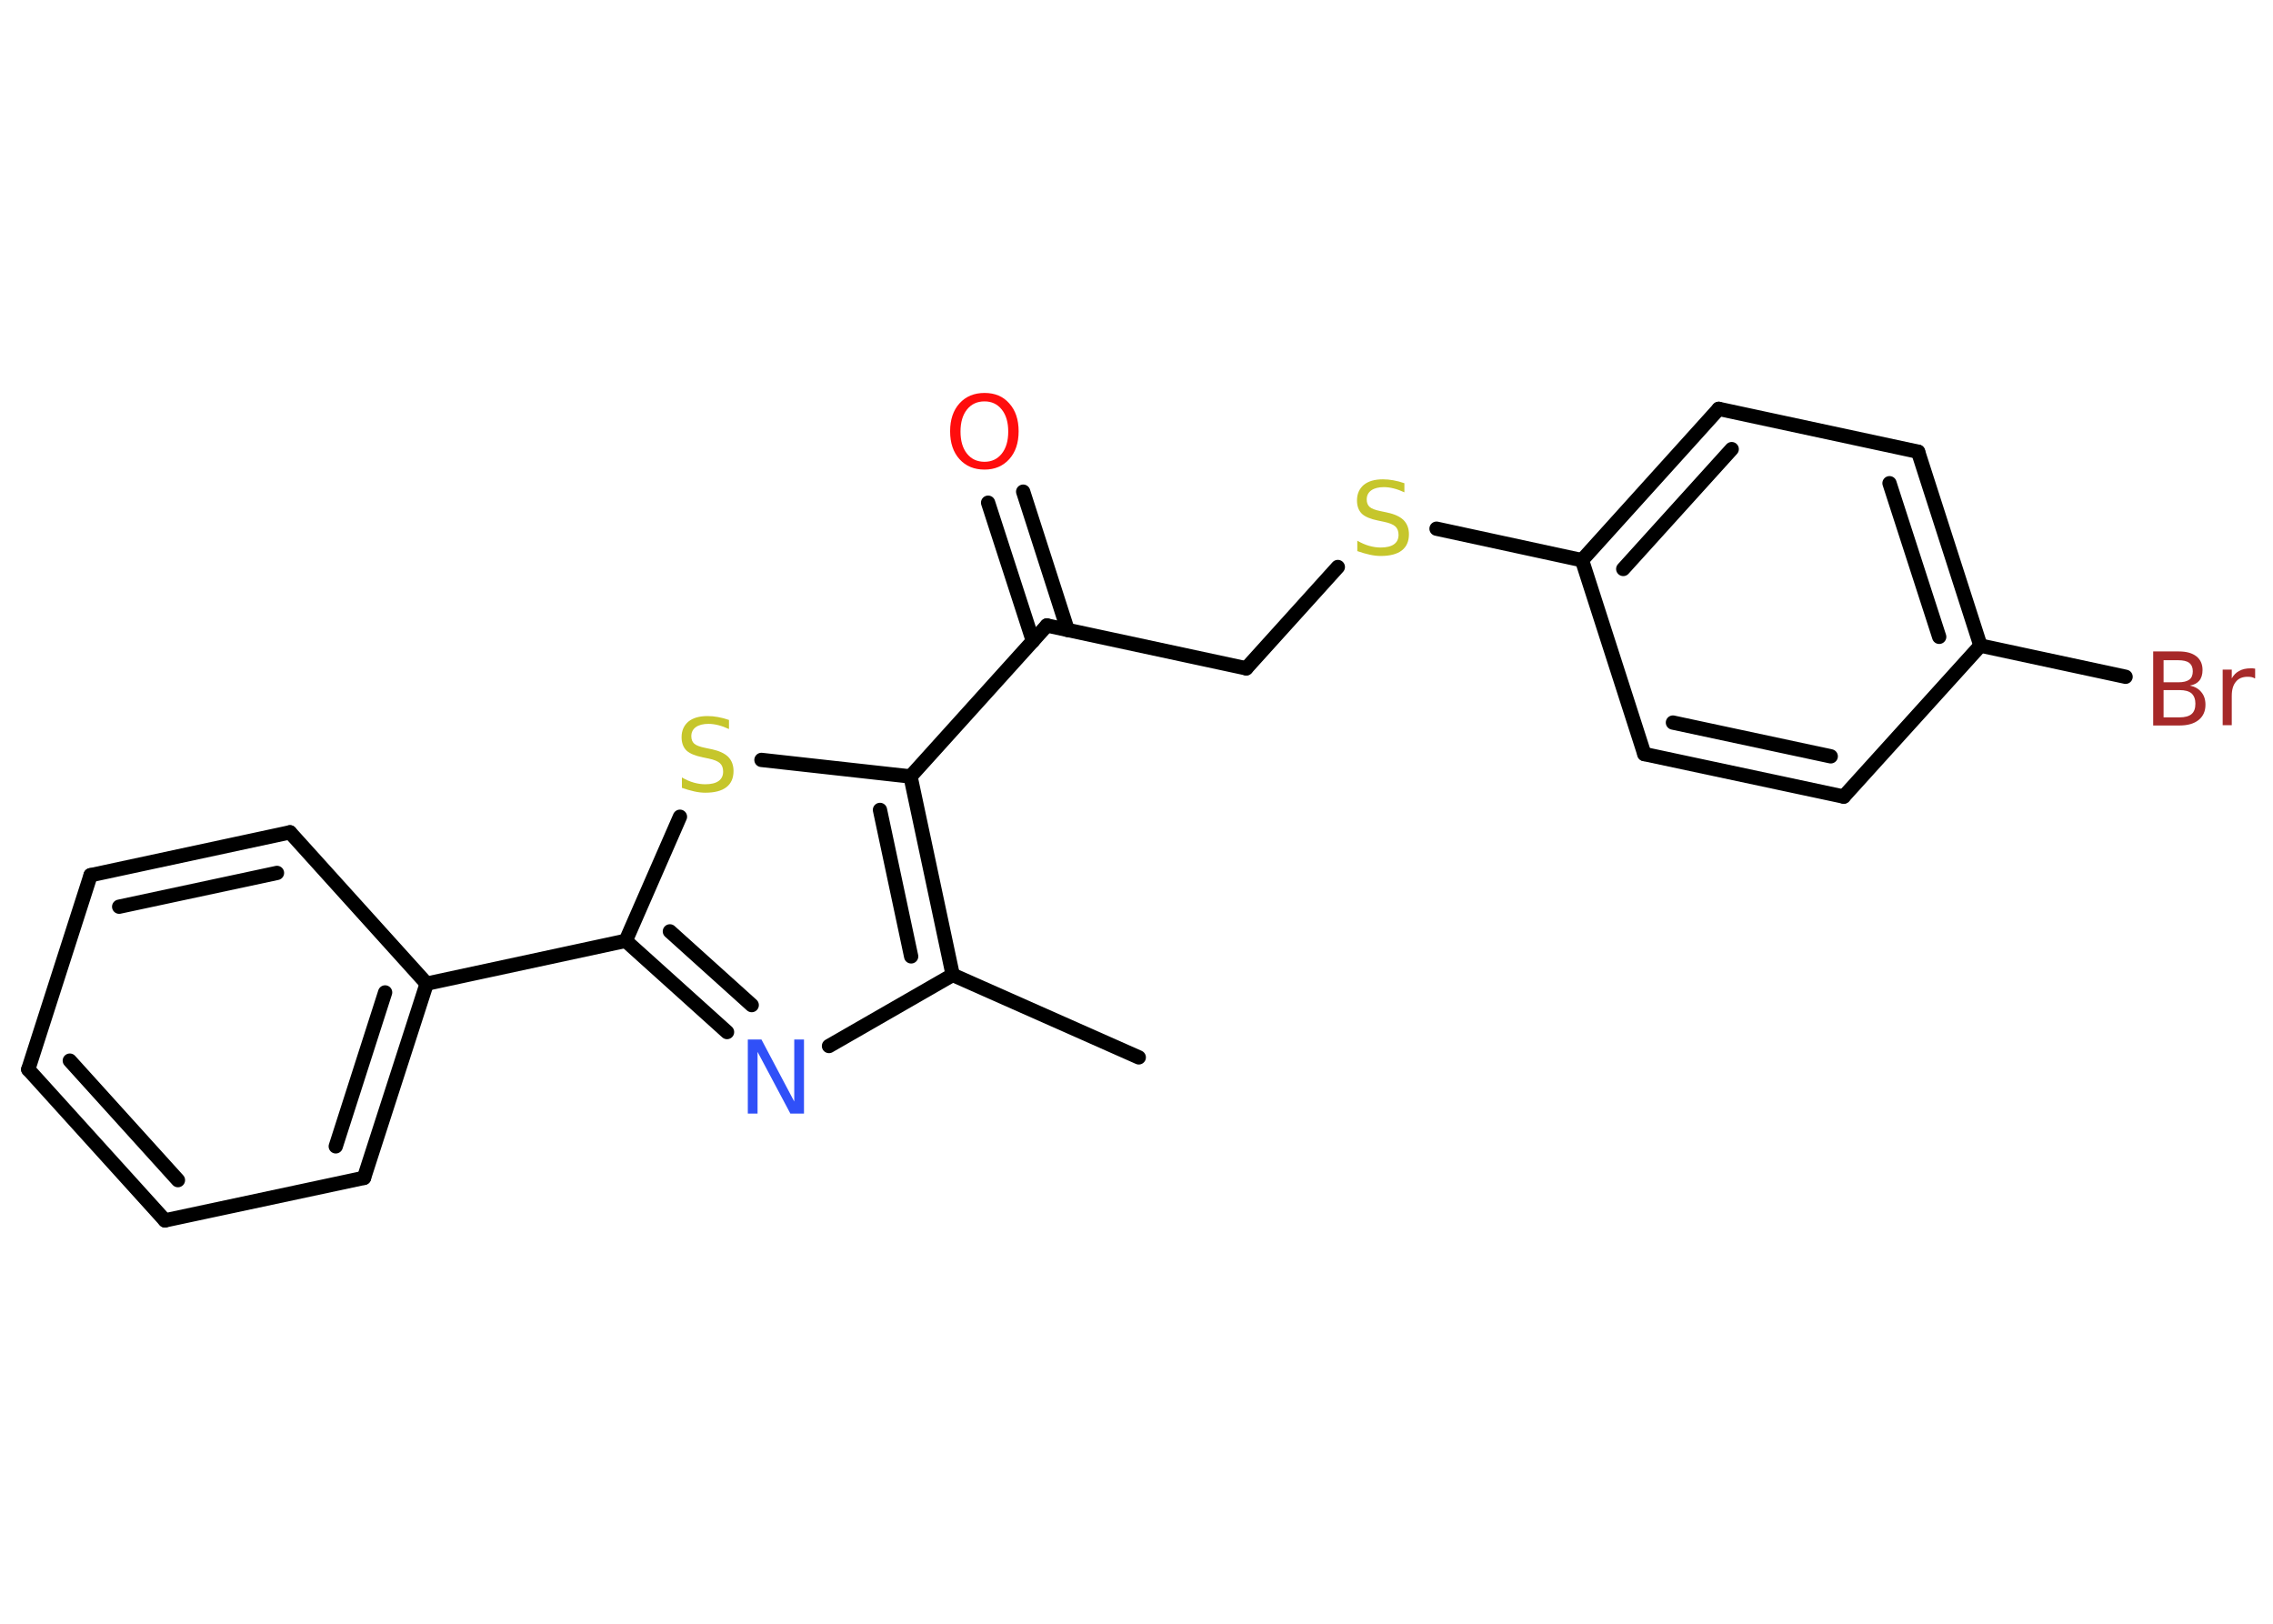 <?xml version='1.0' encoding='UTF-8'?>
<!DOCTYPE svg PUBLIC "-//W3C//DTD SVG 1.1//EN" "http://www.w3.org/Graphics/SVG/1.1/DTD/svg11.dtd">
<svg version='1.2' xmlns='http://www.w3.org/2000/svg' xmlns:xlink='http://www.w3.org/1999/xlink' width='70.0mm' height='50.0mm' viewBox='0 0 70.0 50.0'>
  <desc>Generated by the Chemistry Development Kit (http://github.com/cdk)</desc>
  <g stroke-linecap='round' stroke-linejoin='round' stroke='#000000' stroke-width='.44' fill='#C6C62C'>
    <rect x='.0' y='.0' width='70.0' height='50.0' fill='#FFFFFF' stroke='none'/>
    <g id='mol1' class='mol'>
      <line id='mol1bnd1' class='bond' x1='35.07' y1='32.56' x2='29.34' y2='30.02'/>
      <line id='mol1bnd2' class='bond' x1='29.34' y1='30.02' x2='25.53' y2='32.21'/>
      <g id='mol1bnd3' class='bond'>
        <line x1='19.27' y1='28.97' x2='22.39' y2='31.78'/>
        <line x1='20.63' y1='28.68' x2='23.15' y2='30.95'/>
      </g>
      <line id='mol1bnd4' class='bond' x1='19.27' y1='28.97' x2='13.14' y2='30.29'/>
      <g id='mol1bnd5' class='bond'>
        <line x1='11.21' y1='36.27' x2='13.14' y2='30.29'/>
        <line x1='10.34' y1='35.3' x2='11.86' y2='30.56'/>
      </g>
      <line id='mol1bnd6' class='bond' x1='11.21' y1='36.27' x2='5.08' y2='37.58'/>
      <g id='mol1bnd7' class='bond'>
        <line x1='.87' y1='32.93' x2='5.08' y2='37.58'/>
        <line x1='2.15' y1='32.66' x2='5.48' y2='36.34'/>
      </g>
      <line id='mol1bnd8' class='bond' x1='.87' y1='32.93' x2='2.79' y2='26.95'/>
      <g id='mol1bnd9' class='bond'>
        <line x1='8.93' y1='25.63' x2='2.79' y2='26.95'/>
        <line x1='8.53' y1='26.88' x2='3.67' y2='27.92'/>
      </g>
      <line id='mol1bnd10' class='bond' x1='13.14' y1='30.29' x2='8.93' y2='25.63'/>
      <line id='mol1bnd11' class='bond' x1='19.27' y1='28.97' x2='20.94' y2='25.15'/>
      <line id='mol1bnd12' class='bond' x1='23.45' y1='23.4' x2='28.04' y2='23.91'/>
      <g id='mol1bnd13' class='bond'>
        <line x1='29.34' y1='30.02' x2='28.04' y2='23.91'/>
        <line x1='28.06' y1='29.45' x2='27.1' y2='24.94'/>
      </g>
      <line id='mol1bnd14' class='bond' x1='28.04' y1='23.91' x2='32.24' y2='19.26'/>
      <g id='mol1bnd15' class='bond'>
        <line x1='31.81' y1='19.74' x2='30.43' y2='15.48'/>
        <line x1='32.88' y1='19.4' x2='31.51' y2='15.14'/>
      </g>
      <line id='mol1bnd16' class='bond' x1='32.24' y1='19.26' x2='38.38' y2='20.58'/>
      <line id='mol1bnd17' class='bond' x1='38.38' y1='20.58' x2='41.2' y2='17.46'/>
      <line id='mol1bnd18' class='bond' x1='44.24' y1='16.28' x2='48.72' y2='17.25'/>
      <g id='mol1bnd19' class='bond'>
        <line x1='52.93' y1='12.59' x2='48.72' y2='17.25'/>
        <line x1='53.33' y1='13.83' x2='49.99' y2='17.52'/>
      </g>
      <line id='mol1bnd20' class='bond' x1='52.93' y1='12.59' x2='59.07' y2='13.91'/>
      <g id='mol1bnd21' class='bond'>
        <line x1='60.99' y1='19.88' x2='59.07' y2='13.91'/>
        <line x1='59.72' y1='19.61' x2='58.19' y2='14.88'/>
      </g>
      <line id='mol1bnd22' class='bond' x1='60.99' y1='19.88' x2='65.46' y2='20.84'/>
      <line id='mol1bnd23' class='bond' x1='60.99' y1='19.88' x2='56.78' y2='24.53'/>
      <g id='mol1bnd24' class='bond'>
        <line x1='50.64' y1='23.22' x2='56.78' y2='24.53'/>
        <line x1='51.52' y1='22.25' x2='56.38' y2='23.29'/>
      </g>
      <line id='mol1bnd25' class='bond' x1='48.72' y1='17.25' x2='50.64' y2='23.22'/>
      <path id='mol1atm3' class='atom' d='M23.04 32.01h.41l1.01 1.91v-1.91h.3v2.28h-.42l-1.01 -1.9v1.9h-.3v-2.28z' stroke='none' fill='#3050F8'/>
      <path id='mol1atm11' class='atom' d='M22.45 22.15v.3q-.17 -.08 -.33 -.12q-.16 -.04 -.3 -.04q-.25 .0 -.39 .1q-.14 .1 -.14 .28q.0 .15 .09 .23q.09 .08 .34 .13l.19 .04q.34 .07 .51 .23q.17 .17 .17 .44q.0 .33 -.22 .5q-.22 .17 -.65 .17q-.16 .0 -.34 -.04q-.18 -.04 -.38 -.11v-.32q.19 .11 .37 .16q.18 .05 .35 .05q.27 .0 .41 -.1q.14 -.1 .14 -.29q.0 -.17 -.1 -.26q-.1 -.09 -.34 -.14l-.19 -.04q-.35 -.07 -.5 -.21q-.15 -.15 -.15 -.41q.0 -.3 .21 -.48q.21 -.17 .59 -.17q.16 .0 .32 .03q.17 .03 .34 .09z' stroke='none'/>
      <path id='mol1atm14' class='atom' d='M30.32 12.36q-.34 .0 -.54 .25q-.2 .25 -.2 .68q.0 .43 .2 .68q.2 .25 .54 .25q.33 .0 .53 -.25q.2 -.25 .2 -.68q.0 -.43 -.2 -.68q-.2 -.25 -.53 -.25zM30.32 12.1q.48 .0 .76 .32q.29 .32 .29 .86q.0 .54 -.29 .86q-.29 .32 -.76 .32q-.48 .0 -.77 -.32q-.29 -.32 -.29 -.86q.0 -.54 .29 -.86q.29 -.32 .77 -.32z' stroke='none' fill='#FF0D0D'/>
      <path id='mol1atm16' class='atom' d='M43.25 14.86v.3q-.17 -.08 -.33 -.12q-.16 -.04 -.3 -.04q-.25 .0 -.39 .1q-.14 .1 -.14 .28q.0 .15 .09 .23q.09 .08 .34 .13l.19 .04q.34 .07 .51 .23q.17 .17 .17 .44q.0 .33 -.22 .5q-.22 .17 -.65 .17q-.16 .0 -.34 -.04q-.18 -.04 -.38 -.11v-.32q.19 .11 .37 .16q.18 .05 .35 .05q.27 .0 .41 -.1q.14 -.1 .14 -.29q.0 -.17 -.1 -.26q-.1 -.09 -.34 -.14l-.19 -.04q-.35 -.07 -.5 -.21q-.15 -.15 -.15 -.41q.0 -.3 .21 -.48q.21 -.17 .59 -.17q.16 .0 .32 .03q.17 .03 .34 .09z' stroke='none'/>
      <path id='mol1atm21' class='atom' d='M66.63 21.25v.84h.49q.25 .0 .37 -.1q.12 -.1 .12 -.32q.0 -.21 -.12 -.32q-.12 -.1 -.37 -.1h-.49zM66.63 20.32v.69h.45q.23 .0 .34 -.08q.11 -.08 .11 -.26q.0 -.17 -.11 -.26q-.11 -.08 -.34 -.08h-.45zM66.32 20.06h.78q.35 .0 .54 .15q.19 .15 .19 .42q.0 .21 -.1 .33q-.1 .12 -.29 .15q.23 .05 .35 .2q.13 .15 .13 .39q.0 .3 -.21 .47q-.21 .17 -.59 .17h-.81v-2.28zM69.44 20.89q-.05 -.03 -.1 -.04q-.05 -.01 -.12 -.01q-.24 .0 -.36 .15q-.13 .15 -.13 .44v.9h-.28v-1.71h.28v.27q.09 -.16 .23 -.23q.14 -.08 .35 -.08q.03 .0 .06 .0q.03 .0 .08 .01v.29z' stroke='none' fill='#A62929'/>
    </g>
  </g>
</svg>
